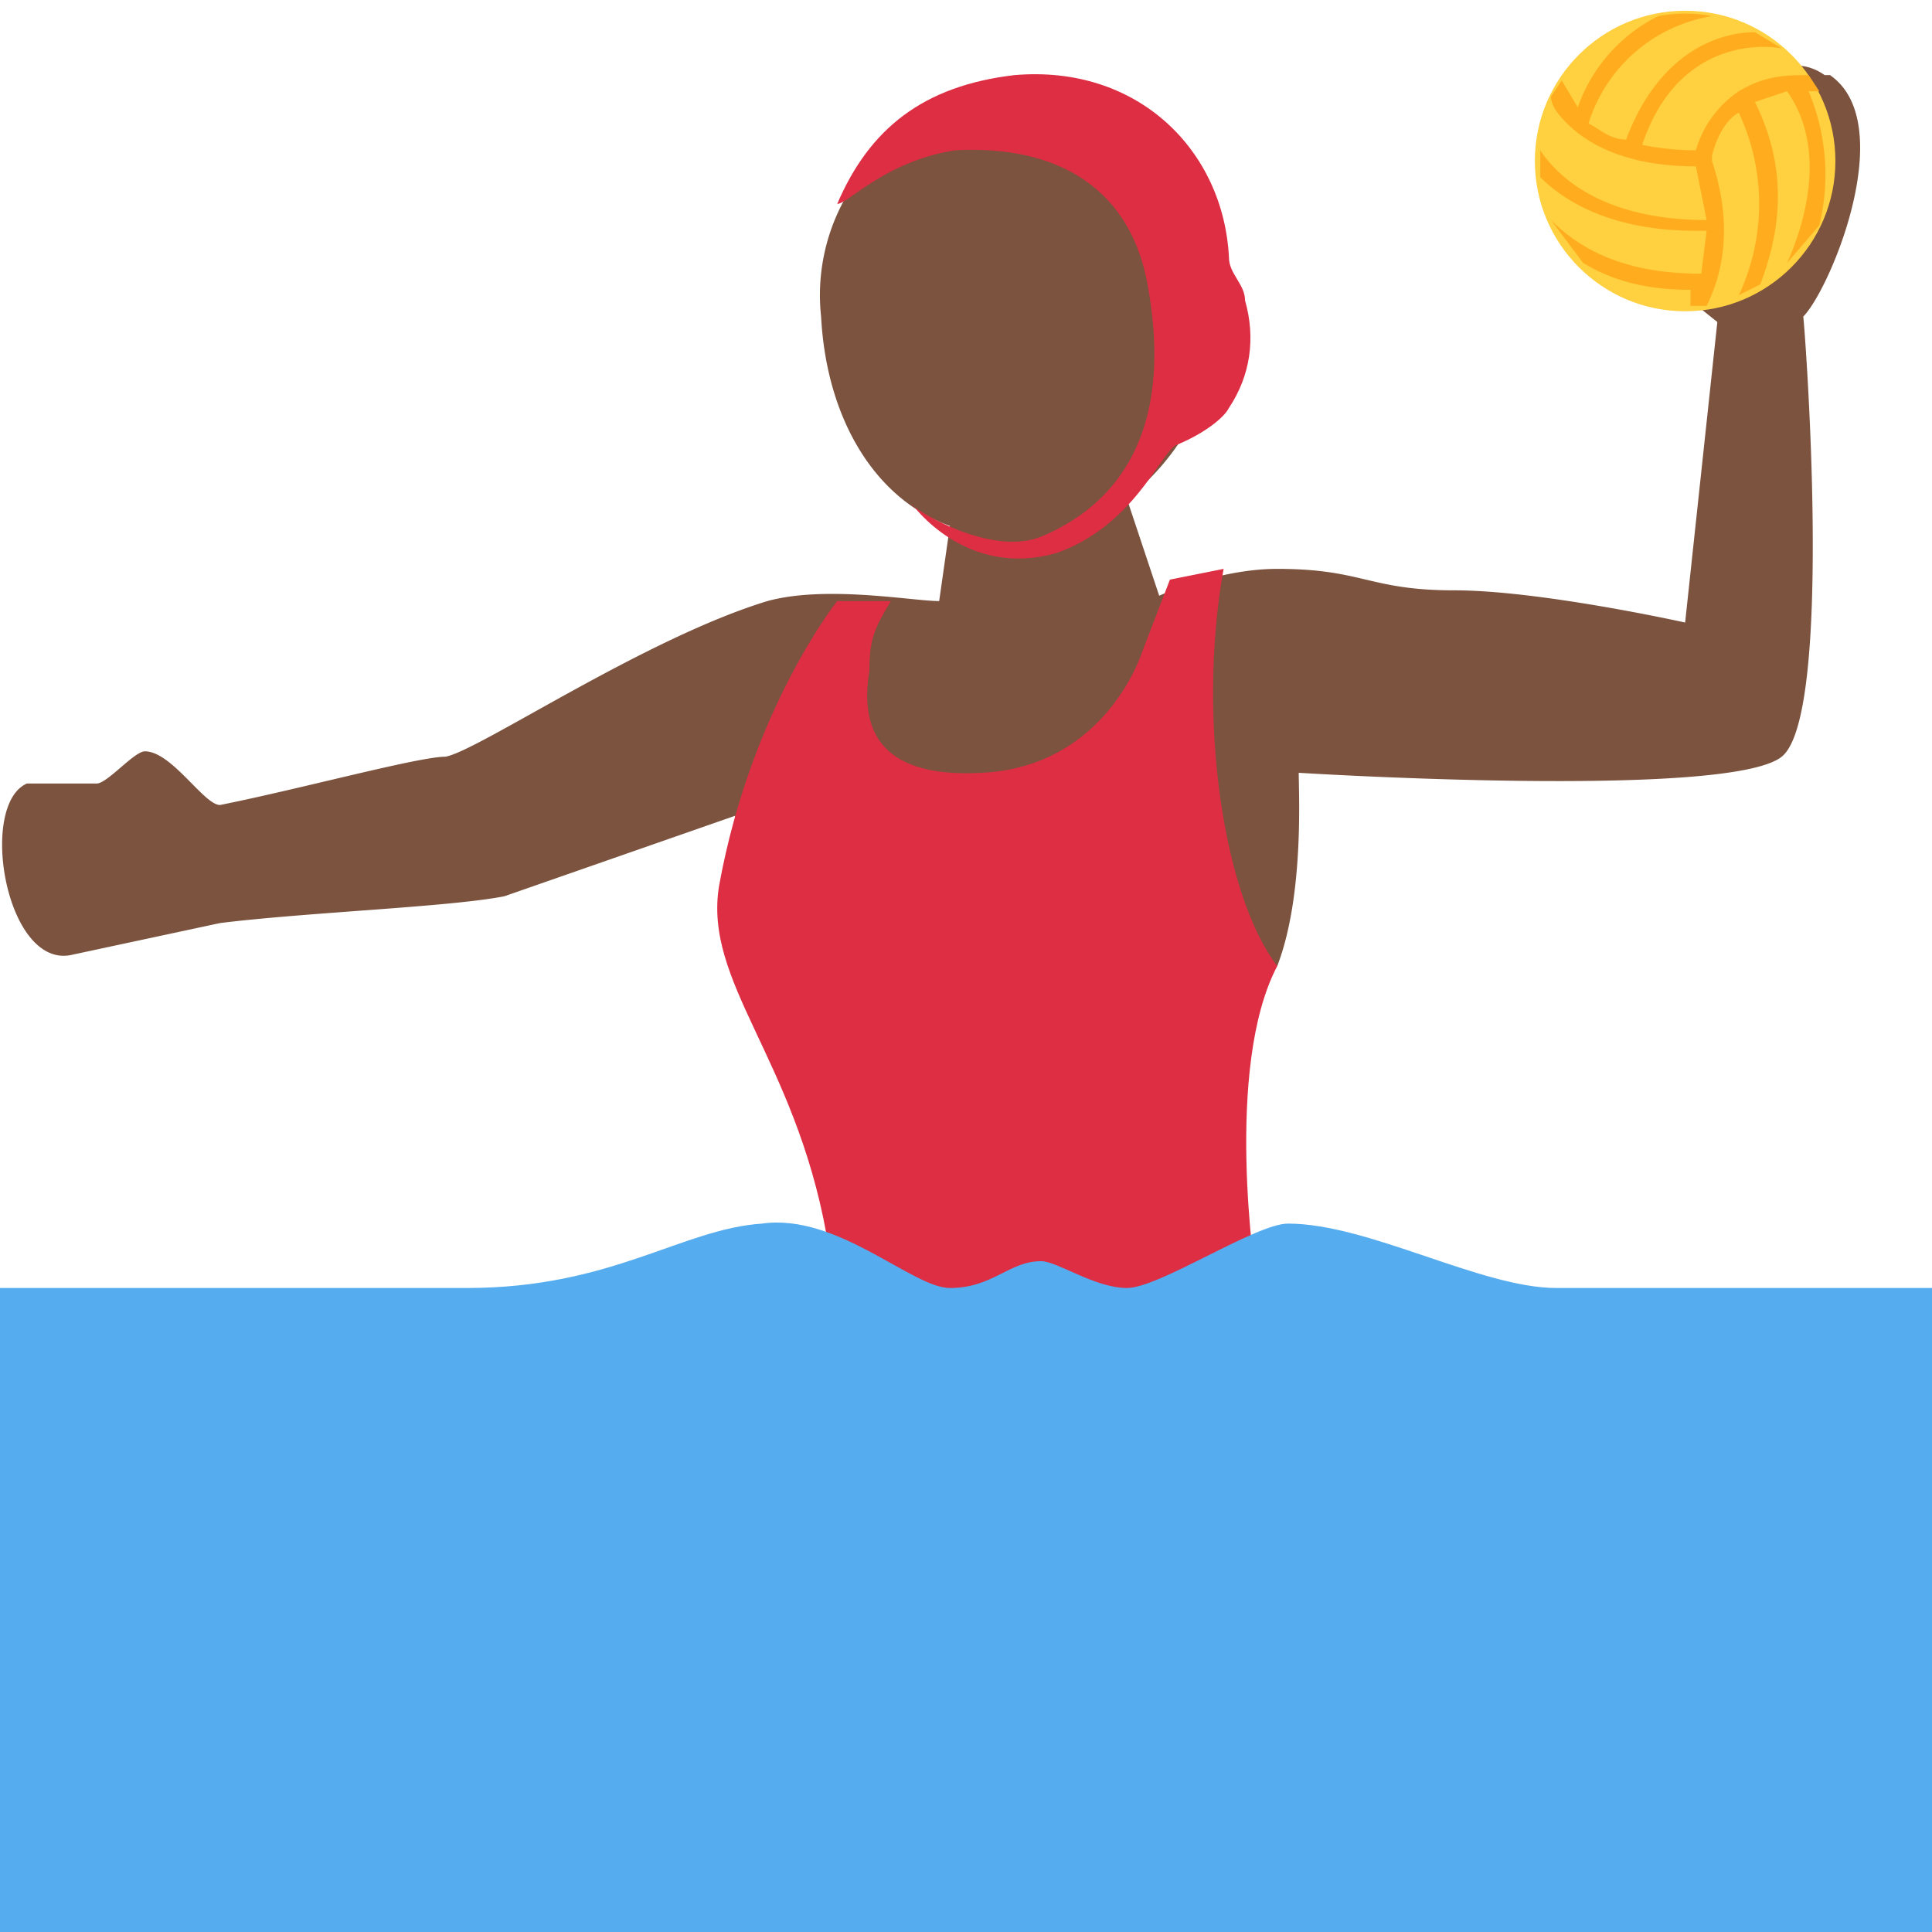<svg xmlns="http://www.w3.org/2000/svg" viewBox="0 0 36 36"><path fill="#7C533E" d="M34 1.4c-1.4-1-3.4 2.5-4 3L32 6l-.6 5.6s-2.7-.6-4.3-.6-1.7-.4-3.3-.4c-1.1 0-2.2.5-2.2.5L21 9.3c1-.8 1.7-2 1.7-3.4 0-2.3-1.7-4.1-3.8-4.1a3.7 3.7 0 0 0-3.6 4.1c.1 1.9 1 3.4 2.4 3.9l-.2 1.4c-.5 0-2.1-.3-3.2 0-2.3.7-5.4 2.8-6 2.9-.5 0-2.7.6-4.2.9-.3 0-.9-1-1.4-1-.2 0-.7.6-.9.6H.5c-.9.4-.4 3.4.8 3.2l2.8-.6c1.6-.2 4.3-.3 5.3-.5l4.3-1.5c-.1.5 2.5 4.3 3 10.7h5.5s0-4.4.4-6.5c.2-1.3 1.2-1.4 1.2-1.4.5-1.3.4-3.2.4-3.6 0 0 8 .5 9-.3s.4-8.4.4-8.2c.5-.5 1.8-3.6.5-4.5z"/><path fill="#DD2E44" d="M21.8 10.8l-.5 1.3c-.2.6-1 2.2-3 2.3-1.8.1-2.3-.7-2.1-1.9 0-.6.1-.8.4-1.3h-1s-1.6 2-2.2 5.3c-.3 1.8 1.4 3.2 2 6.5.3 2.2 8 .8 8 .8s-.6-3.9.4-5.8c-1-1.3-1.5-4.6-1-7.4l-1 .2zm-4-8c1.9-.1 3.3.7 3.6 2.6.5 2.9-.8 4.1-2 4.6-1 .4-2.5-.6-2.4-.6 0 0 1 1.4 2.7.9 1.4-.5 1.9-1.8 2.2-2 .5-.2.9-.5 1-.7.4-.6.5-1.3.3-2 0-.3-.3-.5-.3-.8-.1-2-1.7-3.6-4-3.4-1.7.2-2.7 1-3.3 2.4.2 0 .9-.8 2.2-1z"/><path fill="#55ACEE" d="M0 36V24h8.7c2.7 0 4-1.1 5.5-1.2 1.4-.2 2.8 1.2 3.5 1.2.8 0 1.1-.5 1.7-.5.3 0 1 .5 1.6.5s2.4-1.2 3-1.2c1.5 0 3.6 1.2 5 1.2h7v12H0z"/><circle fill="#FFD03F" cx="31.4" cy="3" r="2.8"/><path fill="#FFAD1F" d="M33.7 1.4c-.4 0-.8 0-1.3.3a2 2 0 0 0-.8 1.1 5 5 0 0 1-1-.1c.6-1.8 2-1.9 2.6-1.8l-.5-.3c-.7 0-1.8.4-2.4 2-.3 0-.5-.2-.7-.3a2.9 2.9 0 0 1 2.3-2 2.7 2.7 0 0 0-1 0A3 3 0 0 0 29.4 2l-.3-.5-.2.3c0 .2.2.4.3.5.5.5 1.3.8 2.4.8l.2 1c-1.8 0-2.7-.7-3.1-1.3v.5c.5.5 1.4 1 2.9 1h.2l-.1.8c-1.5 0-2.3-.5-2.8-1l.6.8c.5.3 1.1.5 2 .5v.3h.3c.3-.6.5-1.5.1-2.7v-.1c.1-.4.3-.7.5-.8a4 4 0 0 1 0 3.4l.4-.2c.3-.8.6-2-.1-3.4l.6-.2c.7 1 .4 2.3 0 3.2l.6-.7a4 4 0 0 0-.2-2.5h.2l-.2-.3z"/></svg>